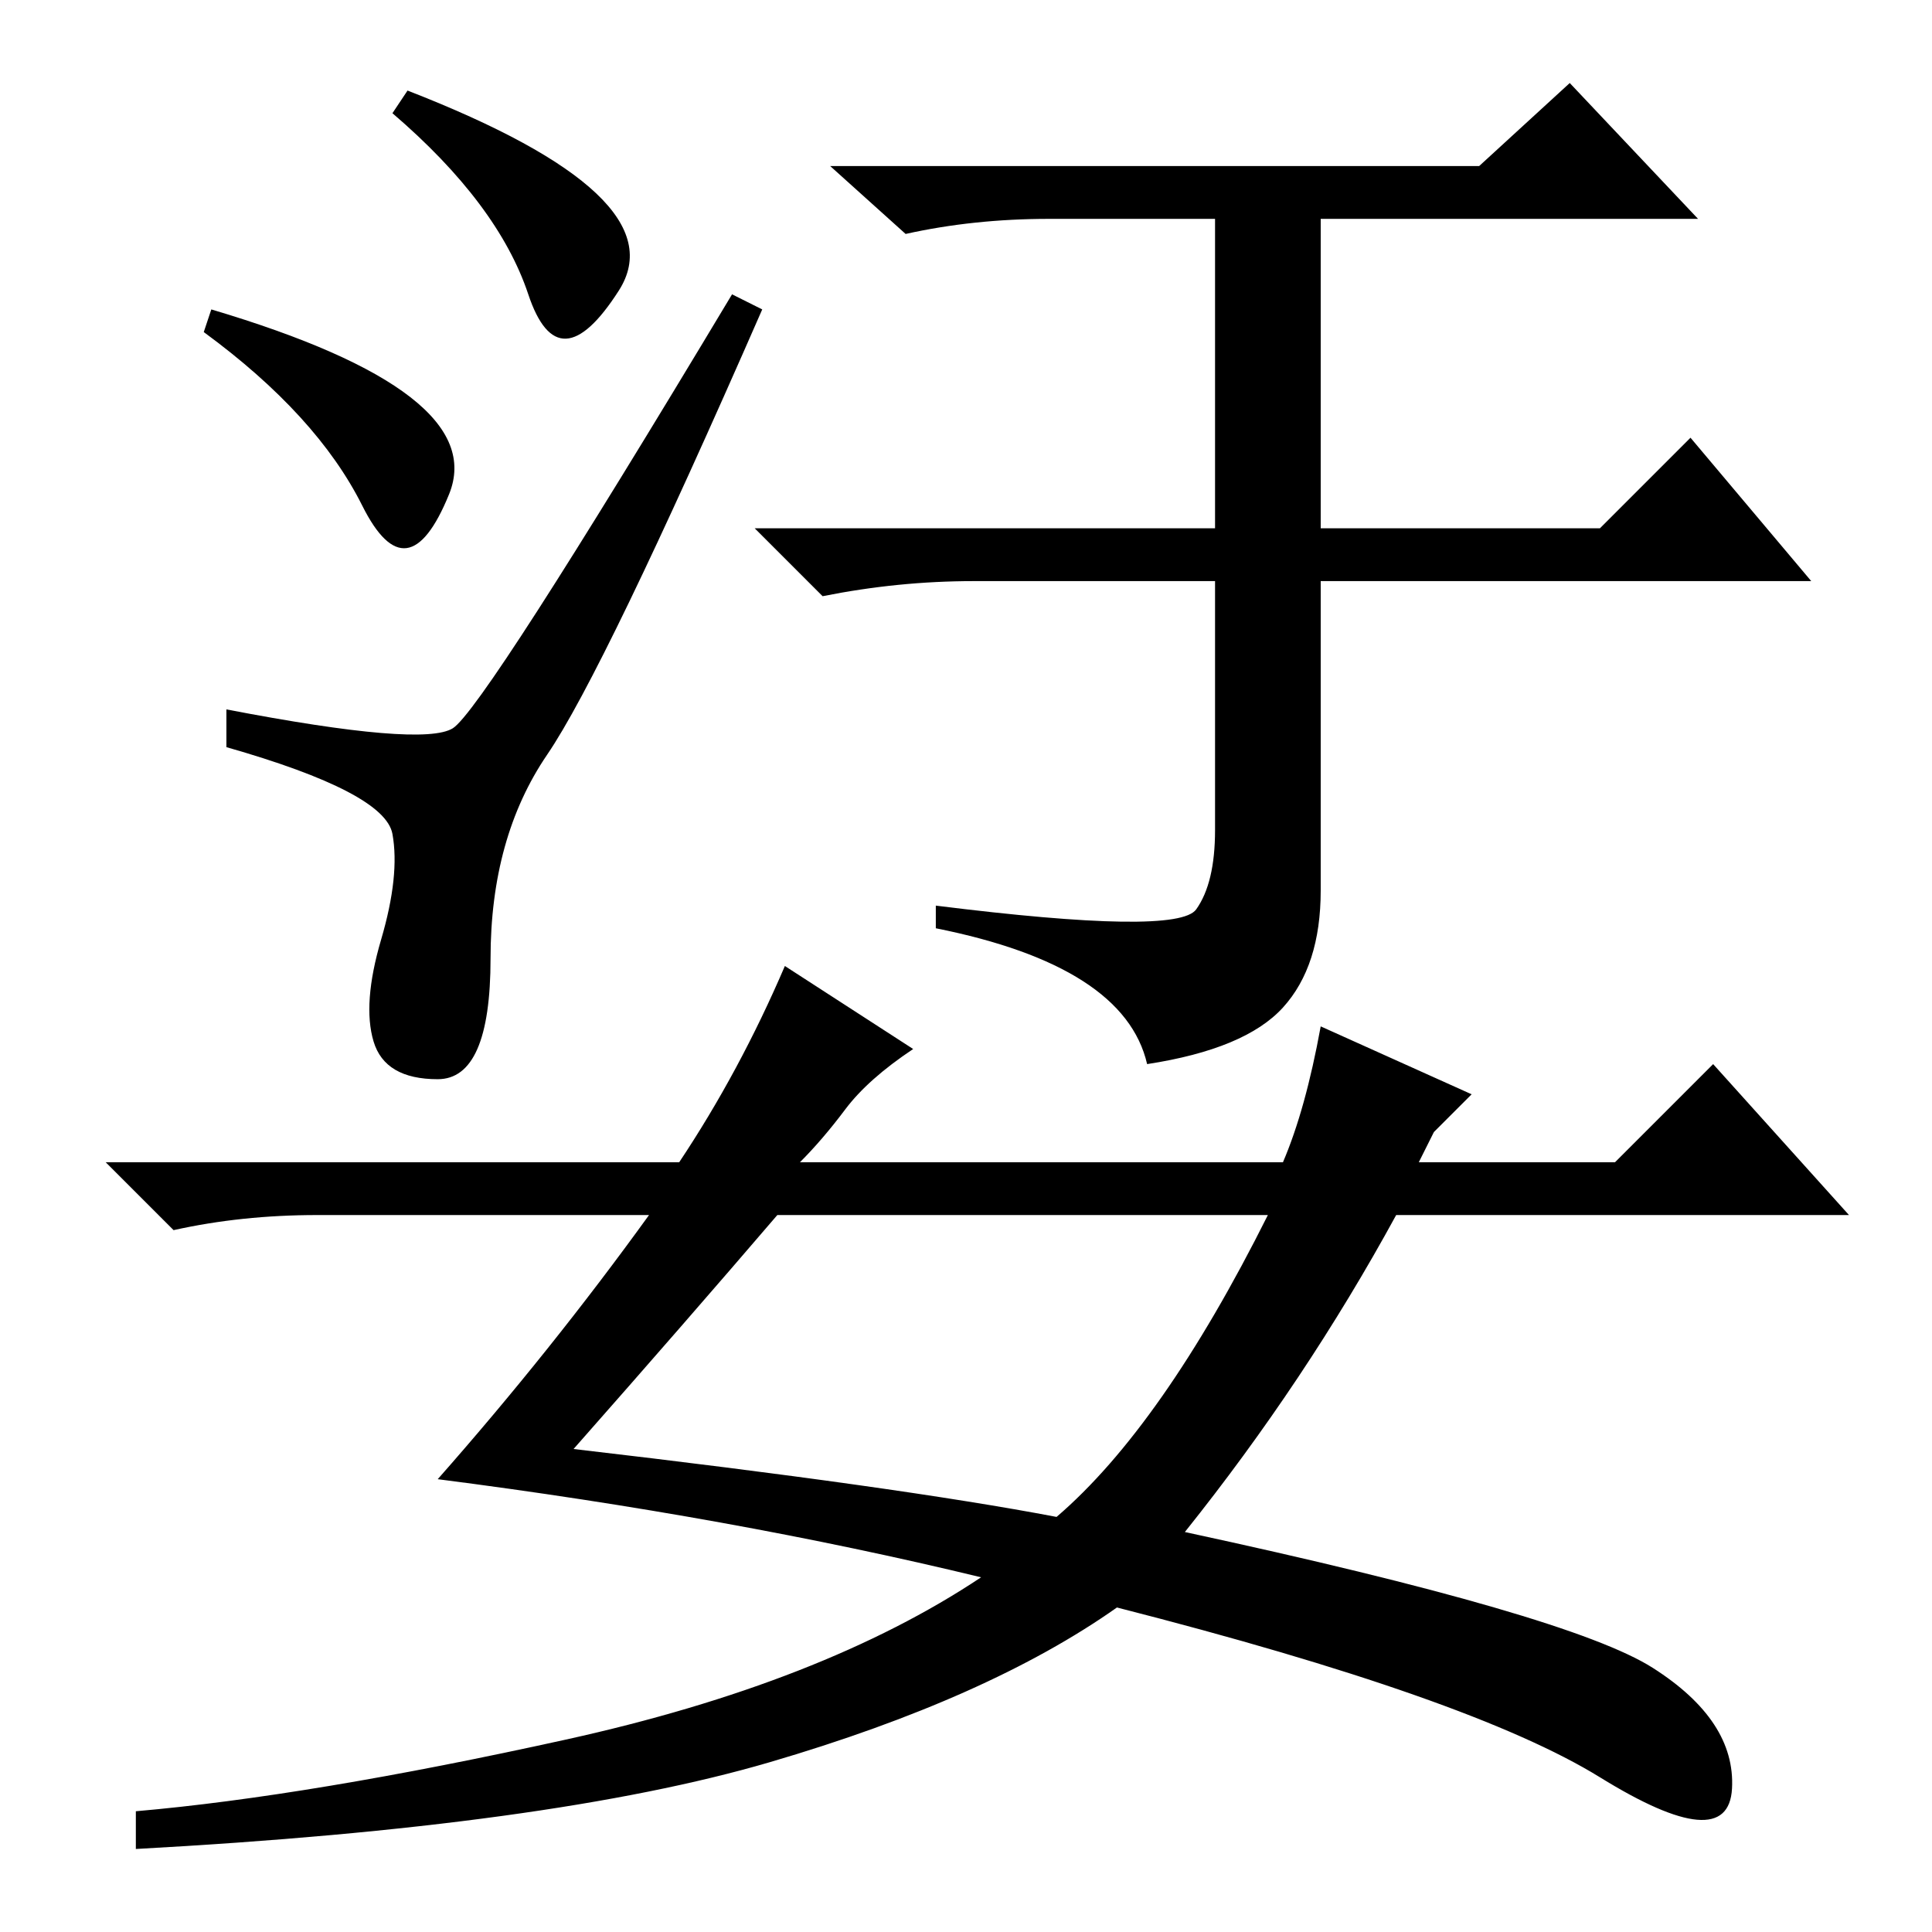 <?xml version="1.0" standalone="no"?>
<!DOCTYPE svg PUBLIC "-//W3C//DTD SVG 1.1//EN" "http://www.w3.org/Graphics/SVG/1.1/DTD/svg11.dtd" >
<svg xmlns="http://www.w3.org/2000/svg" xmlns:xlink="http://www.w3.org/1999/xlink" version="1.1" viewBox="0 -36 256 256">
  <g transform="matrix(1 0 0 -1 0 220)">
   <path fill="currentColor"
d="M49.5 118q-1.5 5 1 13.5t1.5 14t-22 11.5v5q26 -5 30 -2.5t37 57.5l4 -2q-21 -48 -28.5 -59t-7.5 -27t-7 -16t-8.5 5zM28 215q37 -11 31.5 -24.5t-11.5 -1.5t-21 23zM54 244q36 -14 28 -26.5t-12 -0.5t-18 24zM158.5 135.5q2.5 3.5 2.5 10.5v33h-32q-10 0 -20 -2l-9 9h61
v41h-22q-10 0 -19 -2l-10 9h86l12 11l17 -18h-50v-41h37l12 12l16 -19h-65v-41q0 -10 -5 -15.5t-18 -7.5q-3 13 -28 18v3q32 -4 34.5 -0.5zM76 64q43 -5 64 -9q14 12 28 40h-65q-12 -14 -27 -31zM112 109q-3 -4 -6 -7h64q3 7 5 18l20 -9l-5 -5l-2 -4h26l13 13l18 -20h-60
q-12 -22 -28 -42q51 -11 62 -18t10.5 -16t-17.5 1.5t-64 22.5q-17 -12 -46 -20.5t-84 -11.5v5q23 2 57 9.5t55 21.5q-33 8 -72 13q15 17 28 35h-44q-10 0 -19 -2l-9 9h76q8 12 14 26l17 -11q-6 -4 -9 -8z" />
  </g>

</svg>
